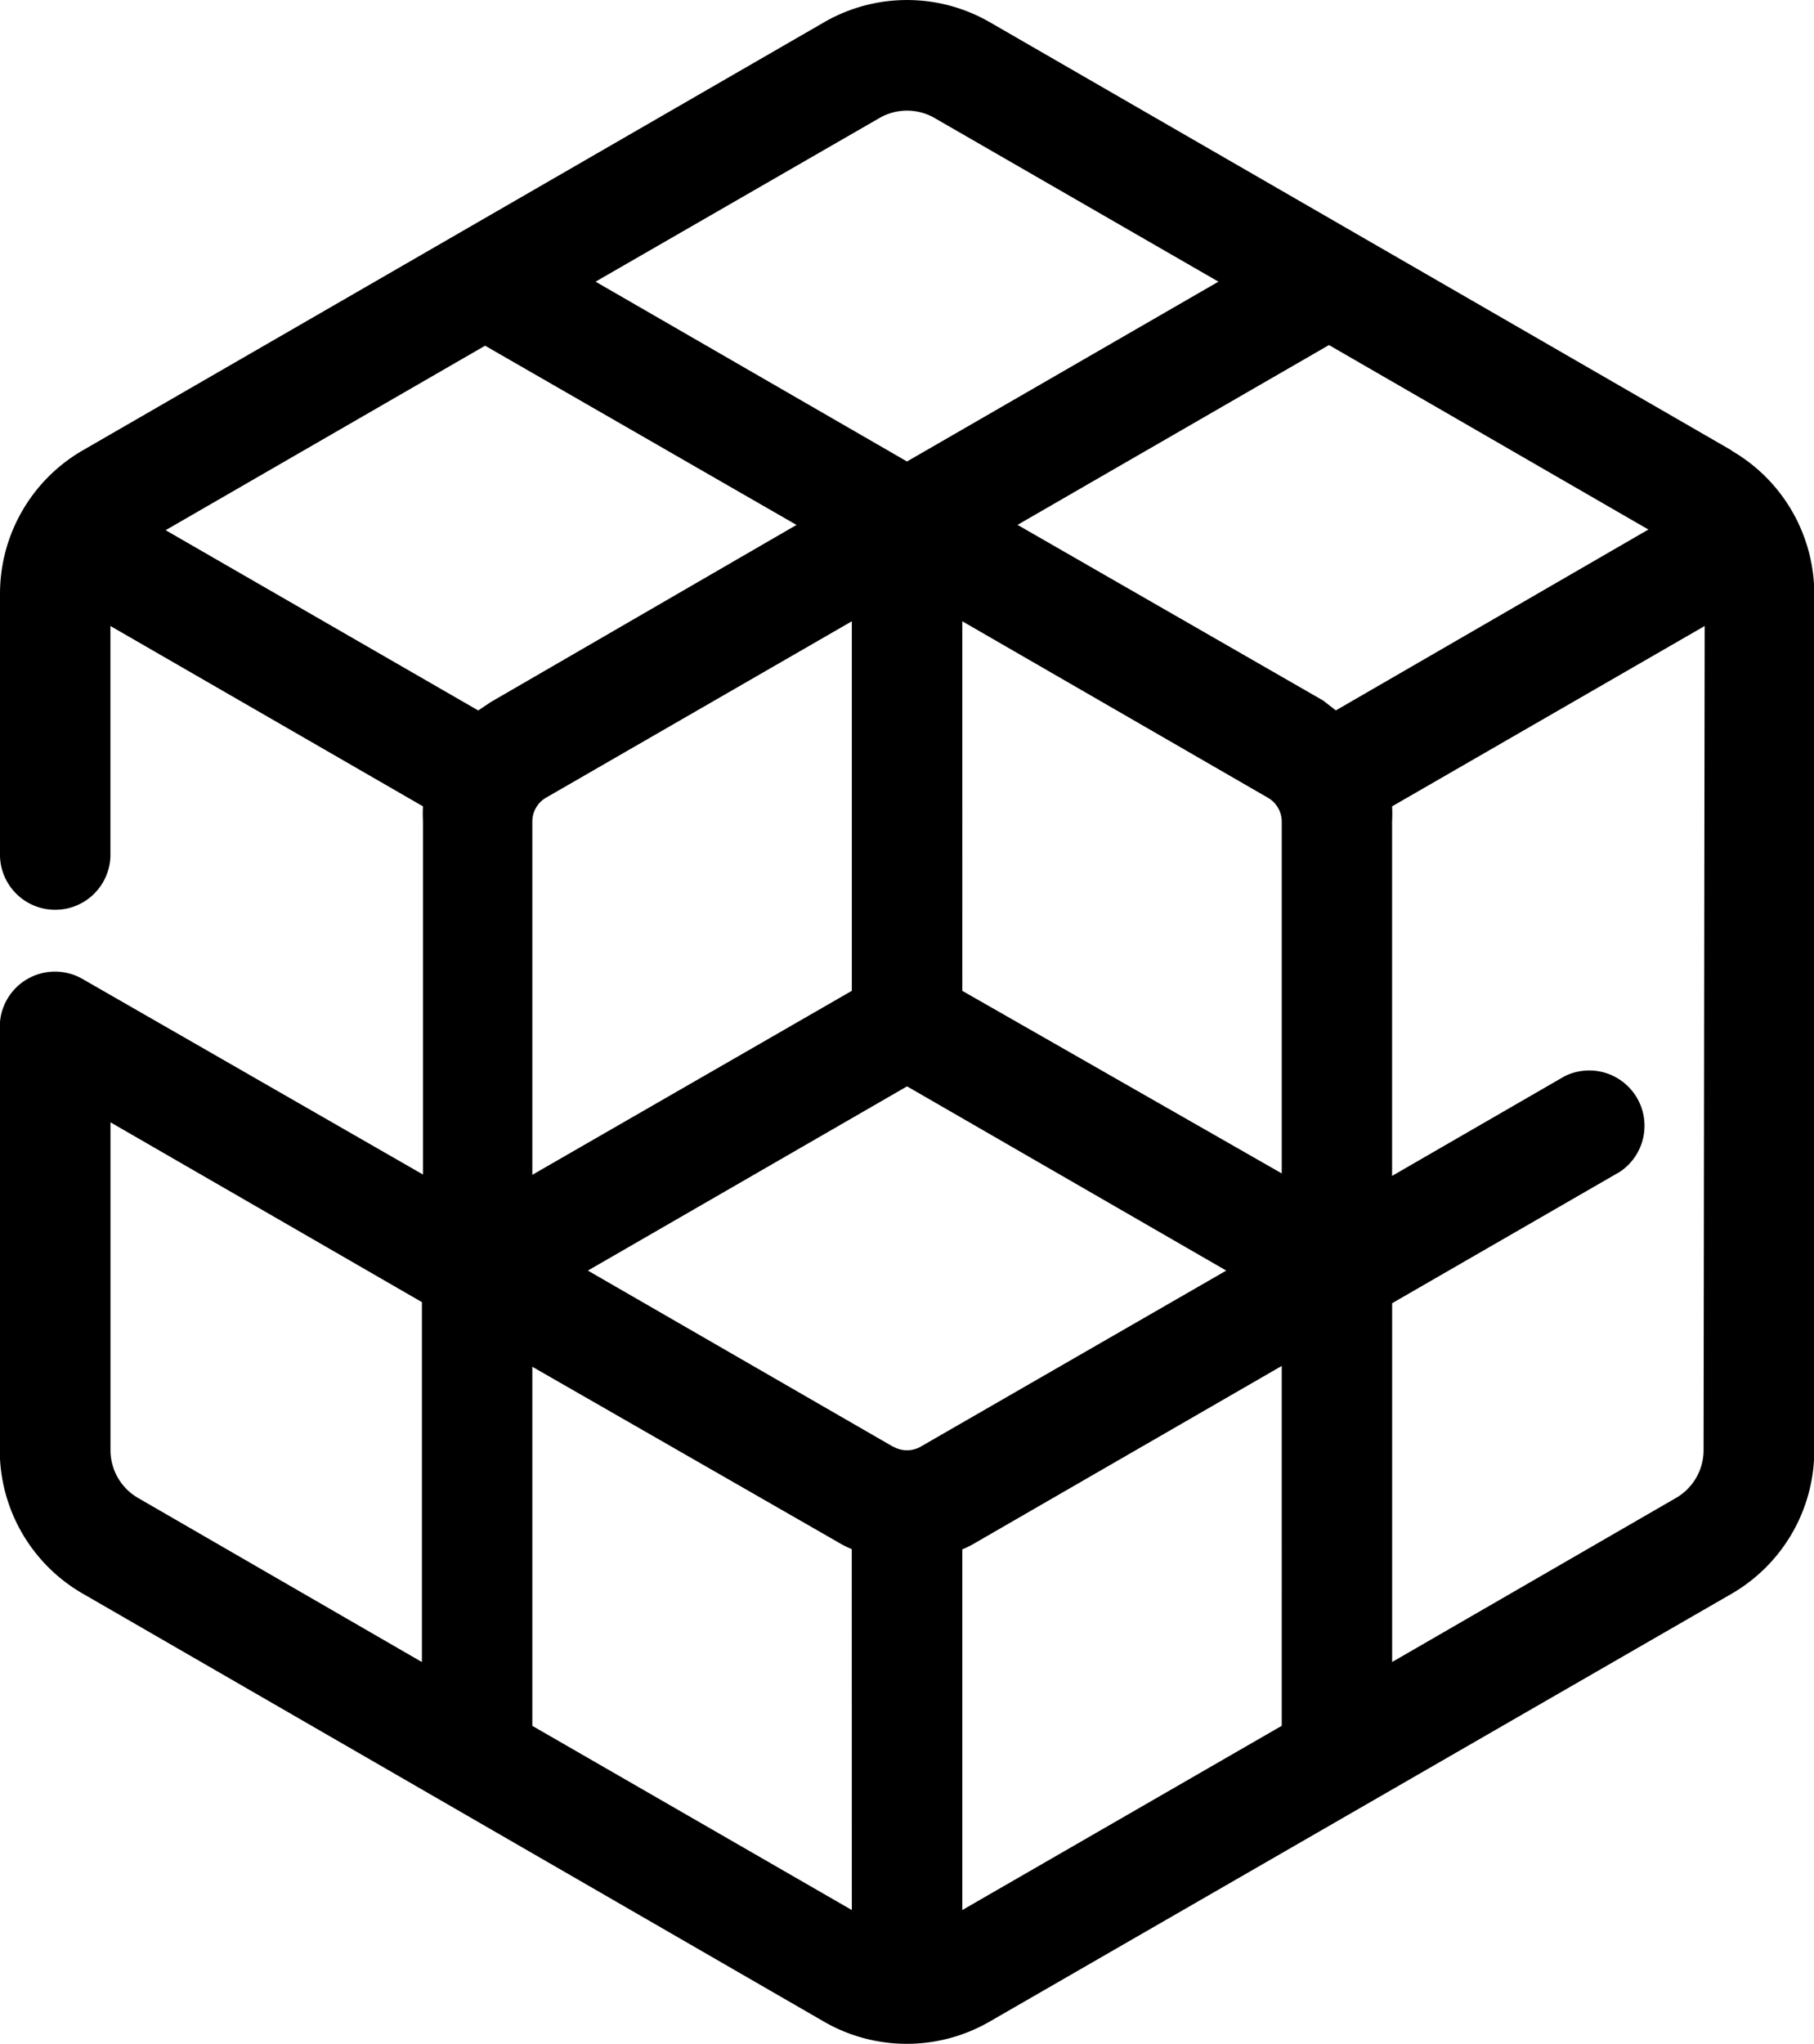 <svg xmlns="http://www.w3.org/2000/svg" version="1.1" xmlns:xlink="http://www.w3.org/1999/xlink" xmlns:svgjs="http://svgjs.com/svgjs" width="30.376" height="34.217"><svg xmlns="http://www.w3.org/2000/svg" width="30.376" height="34.217" viewBox="0 0 30.376 34.217"><g transform="translate(-64 25.218)"><g transform="translate(60.694 -26.603)"><path d="M32.3,8.923,19.881,1.757a2.774,2.774,0,0,0-2.774,0L4.693,8.923a2.774,2.774,0,0,0-1.387,2.4V15.72a.925.925,0,0,0,1.849,0V11.864l5.234,3.019a2.353,2.353,0,0,0,0,.254v5.909l-5.7-3.273a.925.925,0,0,0-1.387.8V25.66a2.774,2.774,0,0,0,1.387,2.4l12.414,7.166a2.774,2.774,0,0,0,2.774,0L32.3,28.065a2.774,2.774,0,0,0,1.387-2.4V11.328a2.774,2.774,0,0,0-1.387-2.4ZM10.371,29.207,5.618,26.46a.925.925,0,0,1-.462-.8V20.172l5.215,3.01ZM18.032,3.361a.925.925,0,0,1,.925,0L23.709,6.1l-5.215,3.01L13.279,6.1Zm-6.718,9.917L6.08,10.26l5.349-3.088,5.215,3-5.118,2.964Zm6.256-1.493v6.186L12.22,21.051V15.137a.462.462,0,0,1,.231-.4Zm0,21.573L12.22,30.275V24.264L17.338,27.2a1.54,1.54,0,0,0,.231.116Zm.694-7.754-5.114-2.95,5.345-3.084,5.345,3.084L18.725,25.6A.462.462,0,0,1,18.263,25.6Zm6.505,4.67-5.349,3.084V27.32a1.54,1.54,0,0,0,.231-.116l5.118-2.954Zm0-9.247-5.349-3.056V11.785l5.118,2.954a.462.462,0,0,1,.231.4Zm.694-7.915-5.118-2.941,5.215-3.01,5.349,3.088-5.234,3.028ZM31.833,25.66a.925.925,0,0,1-.462.8l-4.753,2.746V23.2L30.432,21a.926.926,0,0,0-.925-1.6l-2.89,1.669V15.137a2.353,2.353,0,0,0,0-.254l5.234-3.019Z"></path></g></g></svg><style>@media (prefers-color-scheme: light) { :root { filter: none; } }
@media (prefers-color-scheme: dark) { :root { filter: contrast(0.833) brightness(1.7); } }
</style></svg>